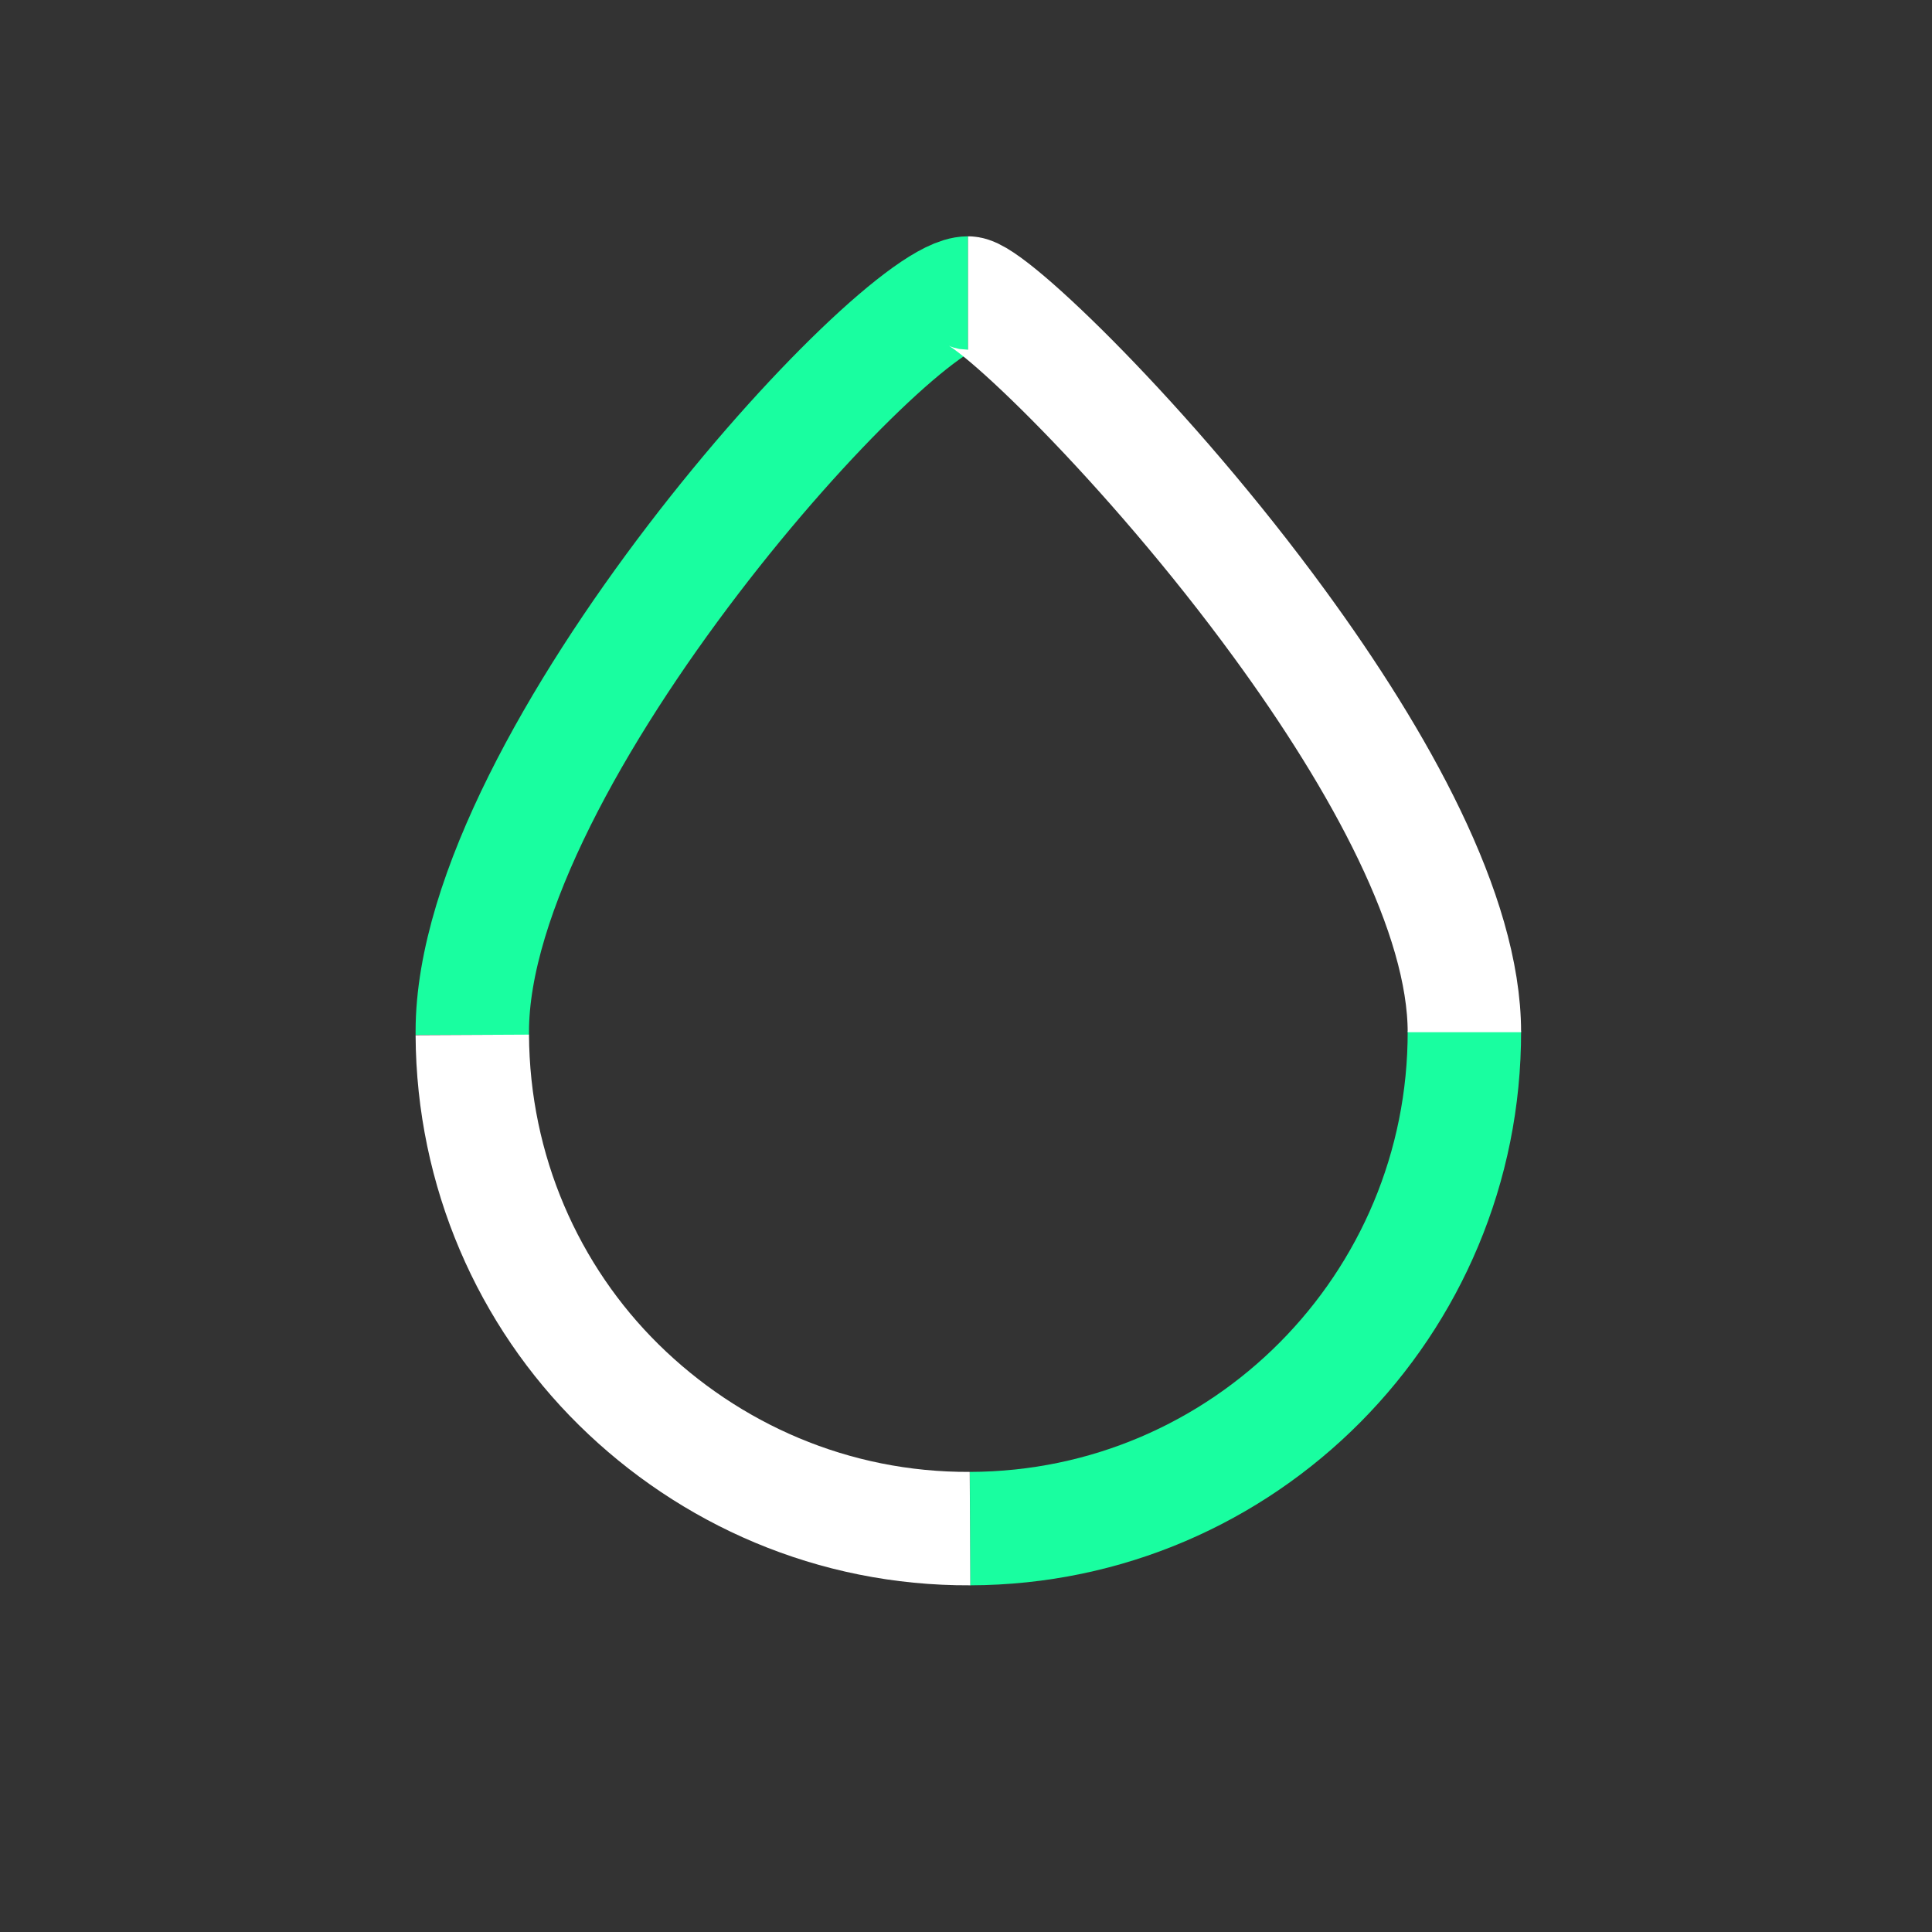 <svg id="Слой_1" xmlns="http://www.w3.org/2000/svg" viewBox="0 0 288.8 288.8"><rect x="0" y="0" width="288.8" height="288.8" fill="#333333" stroke="none"/><style>.st1,.st2{fill:none;stroke:#19fea0;stroke-width:16.953}.st2{stroke:#fff}</style><path id="Эллипс_2_3_" class="st1" d="M218.9 154.1c.1 40.9-32.9 74.3-73.9 74.4"/><path id="Эллипс_2_2_" class="st1" d="M70.6 154.7v-.5c0-40.9 63.3-110.4 74.1-110.4"/><path id="Эллипс_2" class="st2" d="M145 228.5c-20.5.1-39-8.2-52.5-21.5s-21.8-31.9-21.9-52.3"/><path id="Эллипс_2_1_" class="st2" d="M144.7 43.8c3.3 0 26.9 22.5 46.6 49.5 14.9 20.4 27.6 43.3 27.6 61"/></svg>